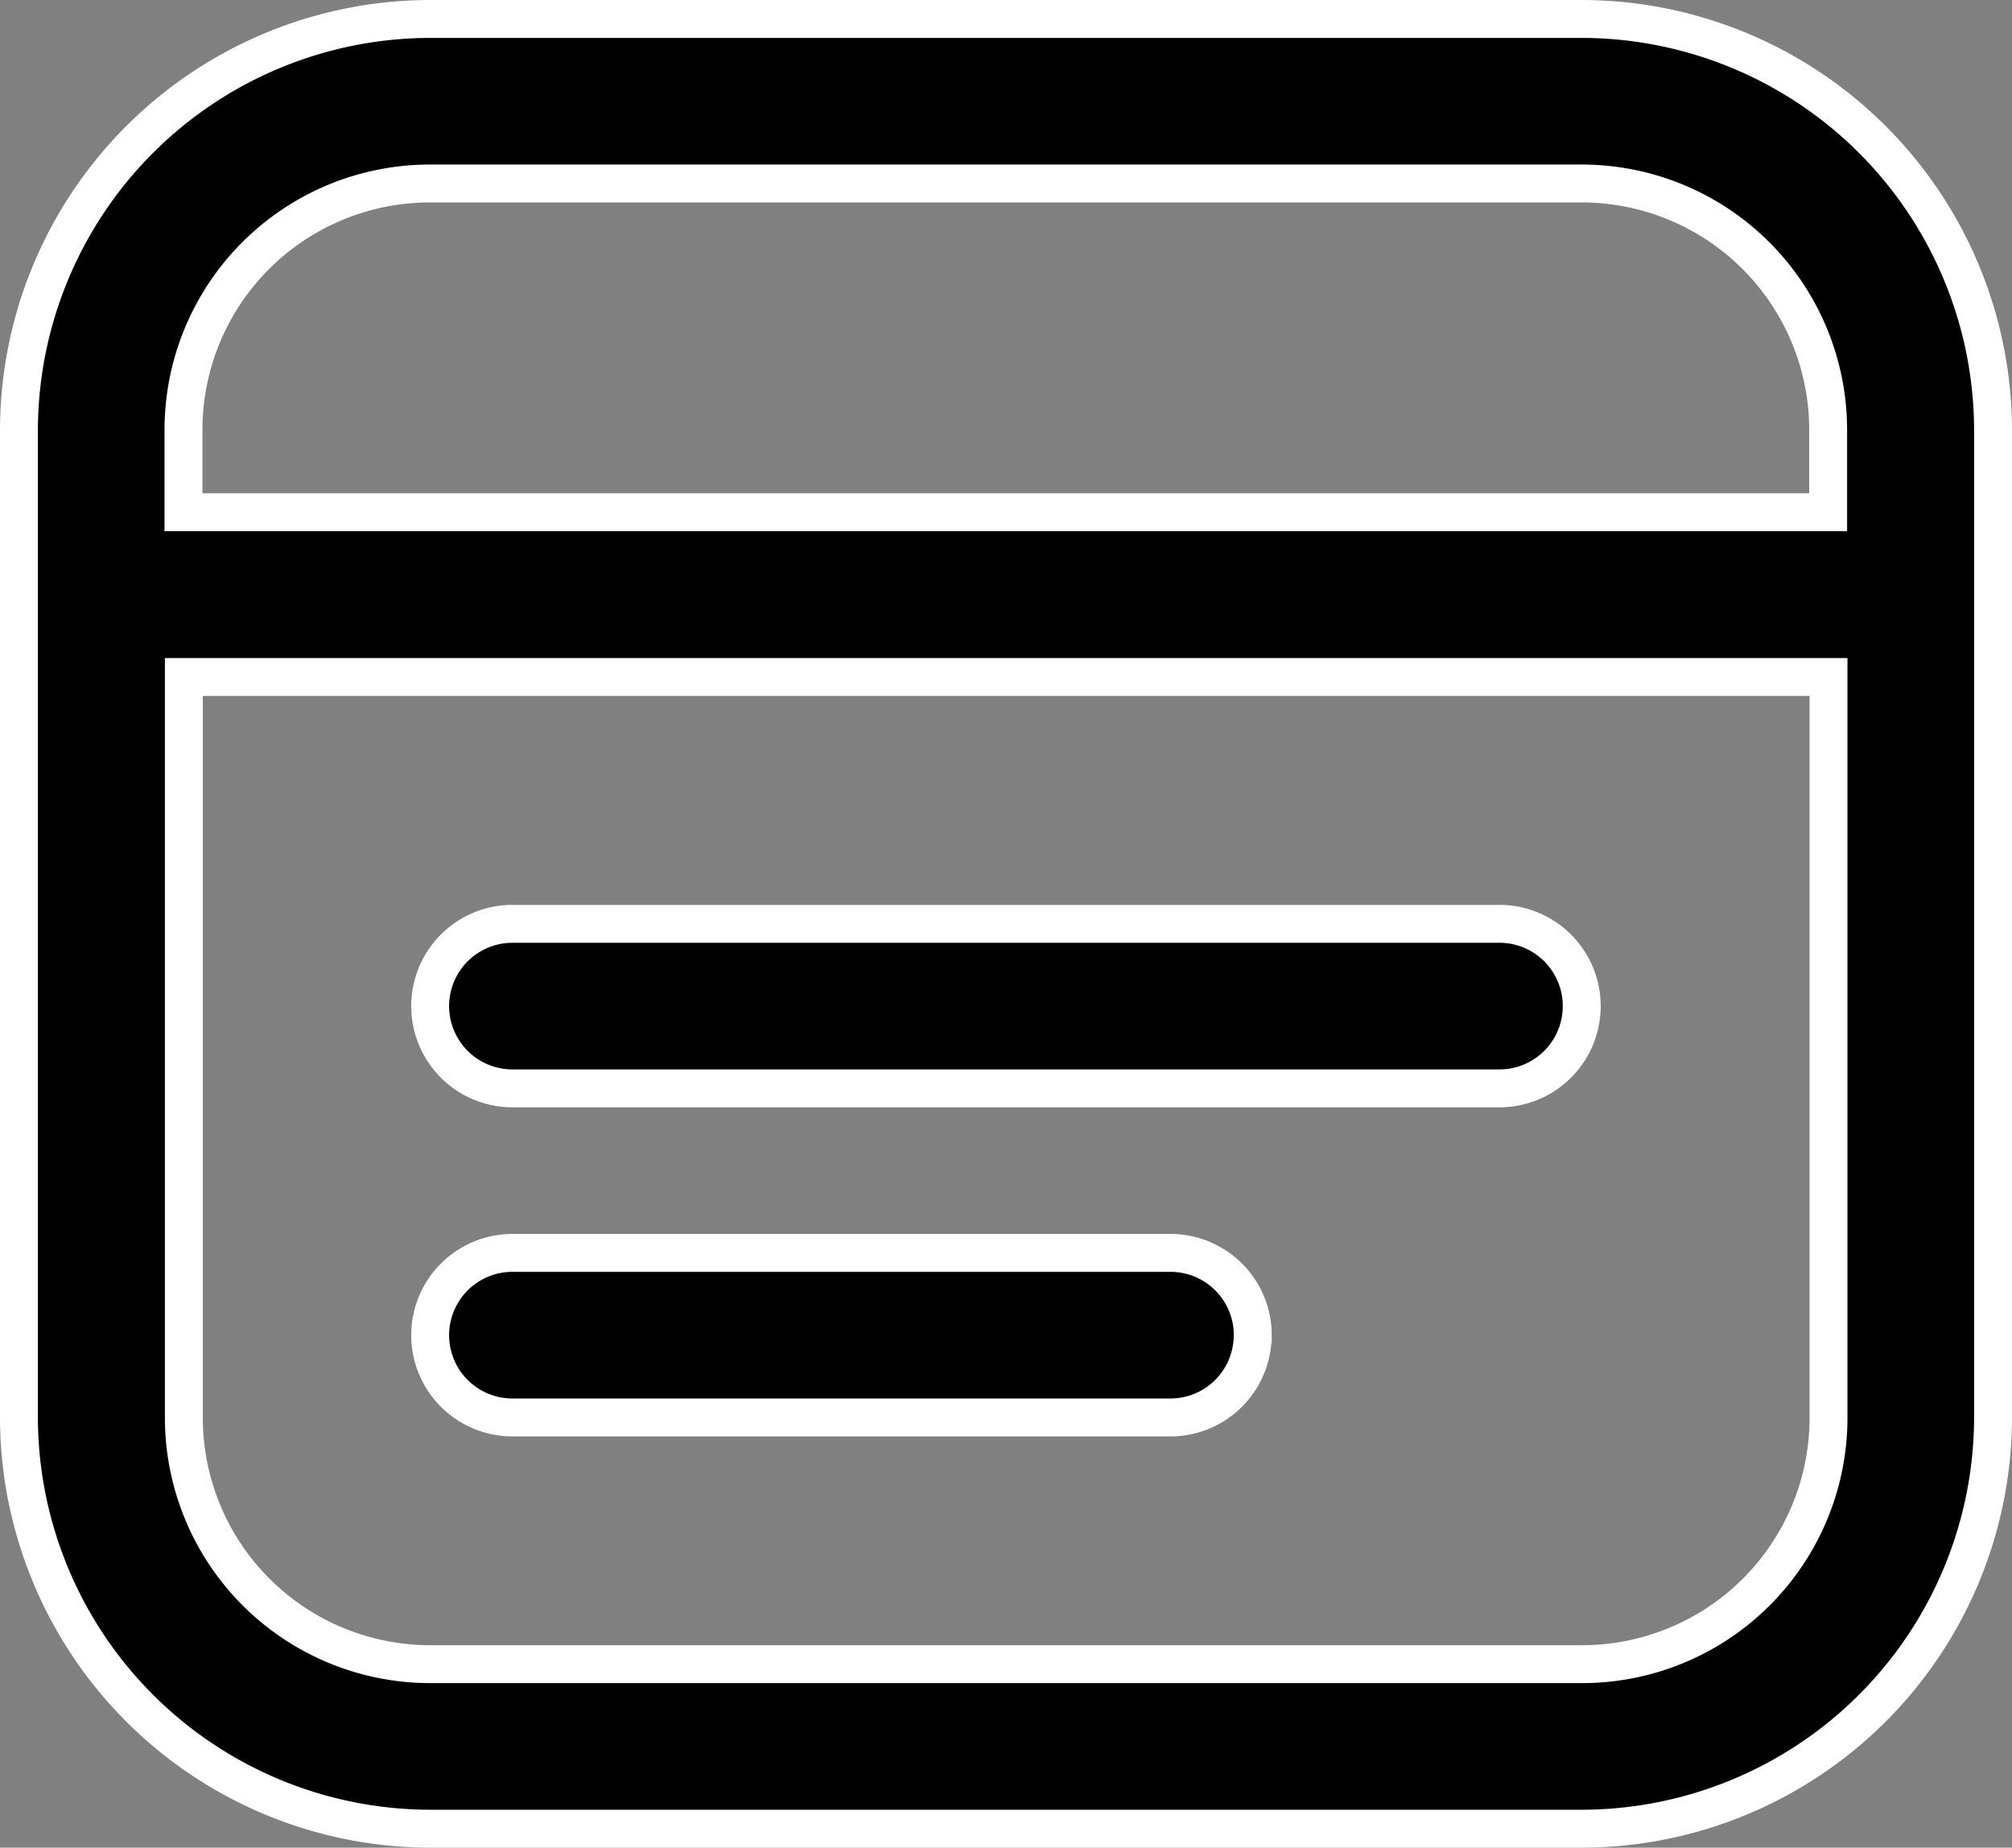 <svg xmlns="http://www.w3.org/2000/svg" width="21.23" height="19.494" viewBox="0 0 21.23 19.494">
  <rect x="0" y="0" width="21.23" height="19.494" fill="#808080" stroke="none"/>
  <path id="browser_1_" data-name="browser (1)" d="M16.49,1H4.34A4.345,4.345,0,0,0,0,5.34V15.754a4.345,4.345,0,0,0,4.34,4.34H16.49a4.345,4.345,0,0,0,4.34-4.34V5.34A4.345,4.345,0,0,0,16.49,1ZM4.34,2.736H16.49a2.6,2.6,0,0,1,2.6,2.6v.868H1.736V5.34A2.6,2.6,0,0,1,4.34,2.736ZM16.49,18.358H4.34a2.6,2.6,0,0,1-2.6-2.6V7.943H19.094v7.811A2.6,2.6,0,0,1,16.49,18.358Zm0-6.943a.868.868,0,0,1-.868.868H5.207a.868.868,0,0,1,0-1.736H15.622A.868.868,0,0,1,16.49,11.415Zm-3.472,3.472a.868.868,0,0,1-.868.868H5.207a.868.868,0,0,1,0-1.736h6.943A.868.868,0,0,1,13.019,14.886Z" transform="translate(0.2 -0.8)" stroke="#fff" stroke-width="0.4"/>
</svg>
